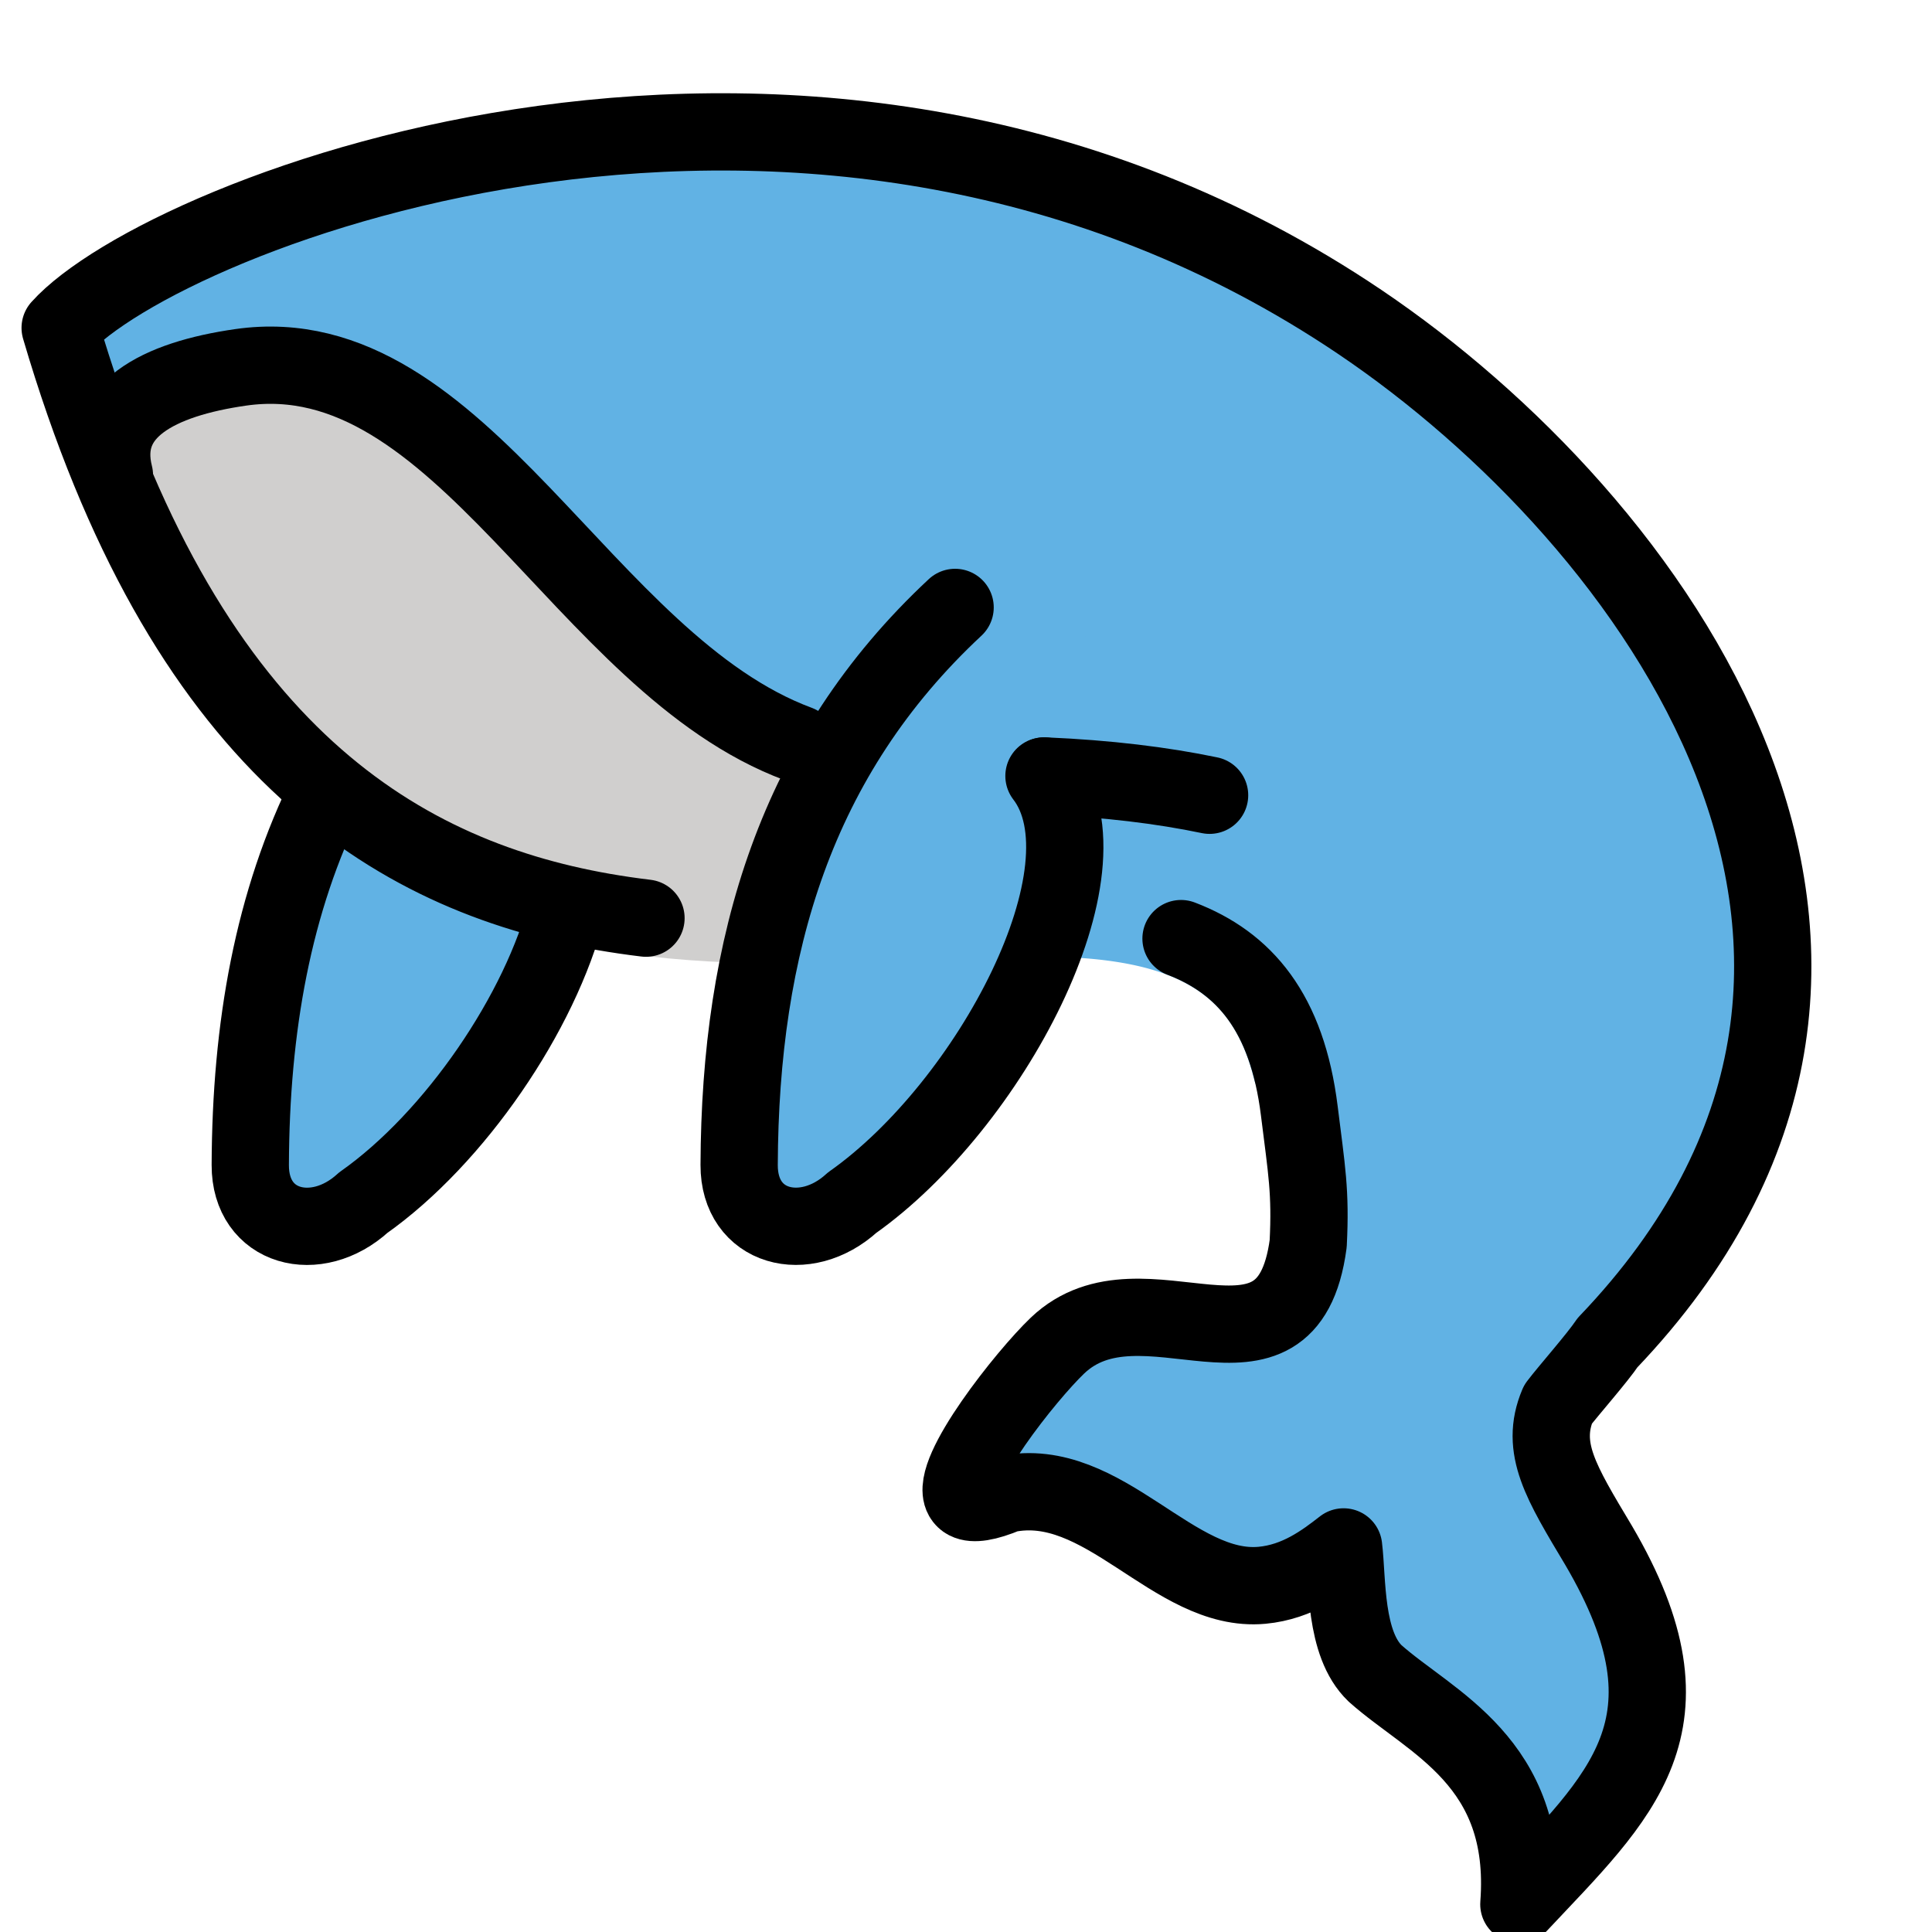 <svg viewBox="11 11 50 50" xmlns="http://www.w3.org/2000/svg">
  <defs>
    <linearGradient id="yellow-gradient" x1="0%" x2="0%" y1="0%" y2="100%">
      <stop offset="0%" style="stop-color:#FDE02F;stop-opacity:1;"/>
      <stop offset="100%" style="stop-color:#F7B209;stop-opacity:1;"/>
    </linearGradient>
  </defs>
  <g id="color">
    <path d="m23.065 26.72c-4.128 3.847-5.567 8.753-5.589 14.429-0.006 1.644 1.713 2.084 2.925 0.975 3.567-2.516 6.819-8.631 4.964-11.042" fill="#61b2e4"/>
    <path d="m30.041 14.415c-8.624-0.096-15.832 3.226-17.484 5.07 4.89 16.658 15.151 15.654 22.777 15.324l0.076 0.998c1.611-0.065 3.062-0.103 4.25 0.053 1.049 0.137 1.867 0.411 2.469 0.865 0.602 0.454 1.048 1.094 1.328 2.207a1 1 0 0 0 0.303 0.498c0.281 0.858 0.595 1.645 1.08 2.16 0.038 0.48 0.049 0.943 0.016 1.592-0.542 4.069-4.285 0.538-6.488 2.641-0.802 0.765-2.809 3.289-2.451 3.918 0.024 0.042 0.058 0.078 0.104 0.102 0.17 0.089 0.497 0.048 1.035-0.178 2.515-0.519 4.313 2.575 6.607 2.361 0.923-0.086 1.607-0.6 2.109-0.992 0.106 0.865 0.016 2.509 0.816 3.273 1.431 1.276 4.001 2.28 3.721 5.975 2.617-2.792 4.792-4.639 2.061-9.291-0.967-1.617-1.527-2.513-1.051-3.644 0.263-0.346 1.023-1.204 1.285-1.598 9.571-10.006 1.133-21.326-6.404-26.412-5.299-3.576-10.984-4.864-16.158-4.922z" fill="#61b2e4"/>
    <path d="m35.021 30.718-5.826-1.436-4.162-4.391-5.606-4.891v0l-5.922 2.299 5.877 9.104 6.939 3.404 0.895 0.871c1.444 0.2 2.874 0.263 4.246 0.254 1.38-0.009 2.712-0.075 3.948-0.125" fill="#d0cfce"/>
    <path d="m35.718 26.72c-4.128 3.847-5.567 8.753-5.589 14.429-0.006 1.644 1.713 2.084 2.925 0.975 3.567-2.516 6.819-8.631 4.964-11.042l1.214-4.082z" fill="#61b2e4"/>
  </g>
  <g id="line" fill="none" stroke="#000" stroke-linecap="round" stroke-linejoin="round" stroke-width="2">
    <path d="m19.5 31.459c-1.439 2.881-2.01 6.134-2.023 9.691-0.006 1.644 1.712 2.084 2.924 0.975 2.37-1.671 4.591-4.928 5.277-7.635"/>
    <path d="m27.718 34.762c-0.368-0.044-0.736-0.098-1.104-0.162-5.489-0.962-10.897-4.351-14.057-15.115 2.644-2.951 19.51-9.684 33.642-0.148 7.537 5.086 15.975 16.405 6.404 26.411-0.262 0.393-1.022 1.252-1.284 1.599-0.477 1.131 0.084 2.026 1.051 3.644 2.732 4.652 0.555 6.499-2.062 9.291 0.28-3.694-2.289-4.699-3.72-5.974-0.801-0.764-0.71-2.409-0.816-3.274-0.502 0.392-1.186 0.907-2.109 0.993-2.294 0.214-4.093-2.881-6.608-2.362-0.538 0.225-0.866 0.266-1.035 0.178-0.046-0.024-0.08-0.058-0.104-0.1-0.358-0.629 1.649-3.154 2.451-3.919 2.204-2.103 5.947 1.429 6.489-2.64 0.068-1.346-0.04-1.903-0.23-3.434-0.316-2.547-1.424-3.834-3.061-4.459" stroke-miterlimit="10"/>
    <path d="m38.033 31.082c1.628 0.069 3.044 0.243 4.271 0.499"/>
    <path d="m13.961 23.298c-0.425-1.68 1.139-2.486 3.269-2.791 5.721-0.819 8.844 7.677 14.428 9.748"/>
    <path d="m35.718 26.72c-4.128 3.847-5.567 8.753-5.589 14.429-0.006 1.644 1.713 2.084 2.925 0.975 3.567-2.516 6.819-8.631 4.964-11.042"/>
  </g>
</svg>